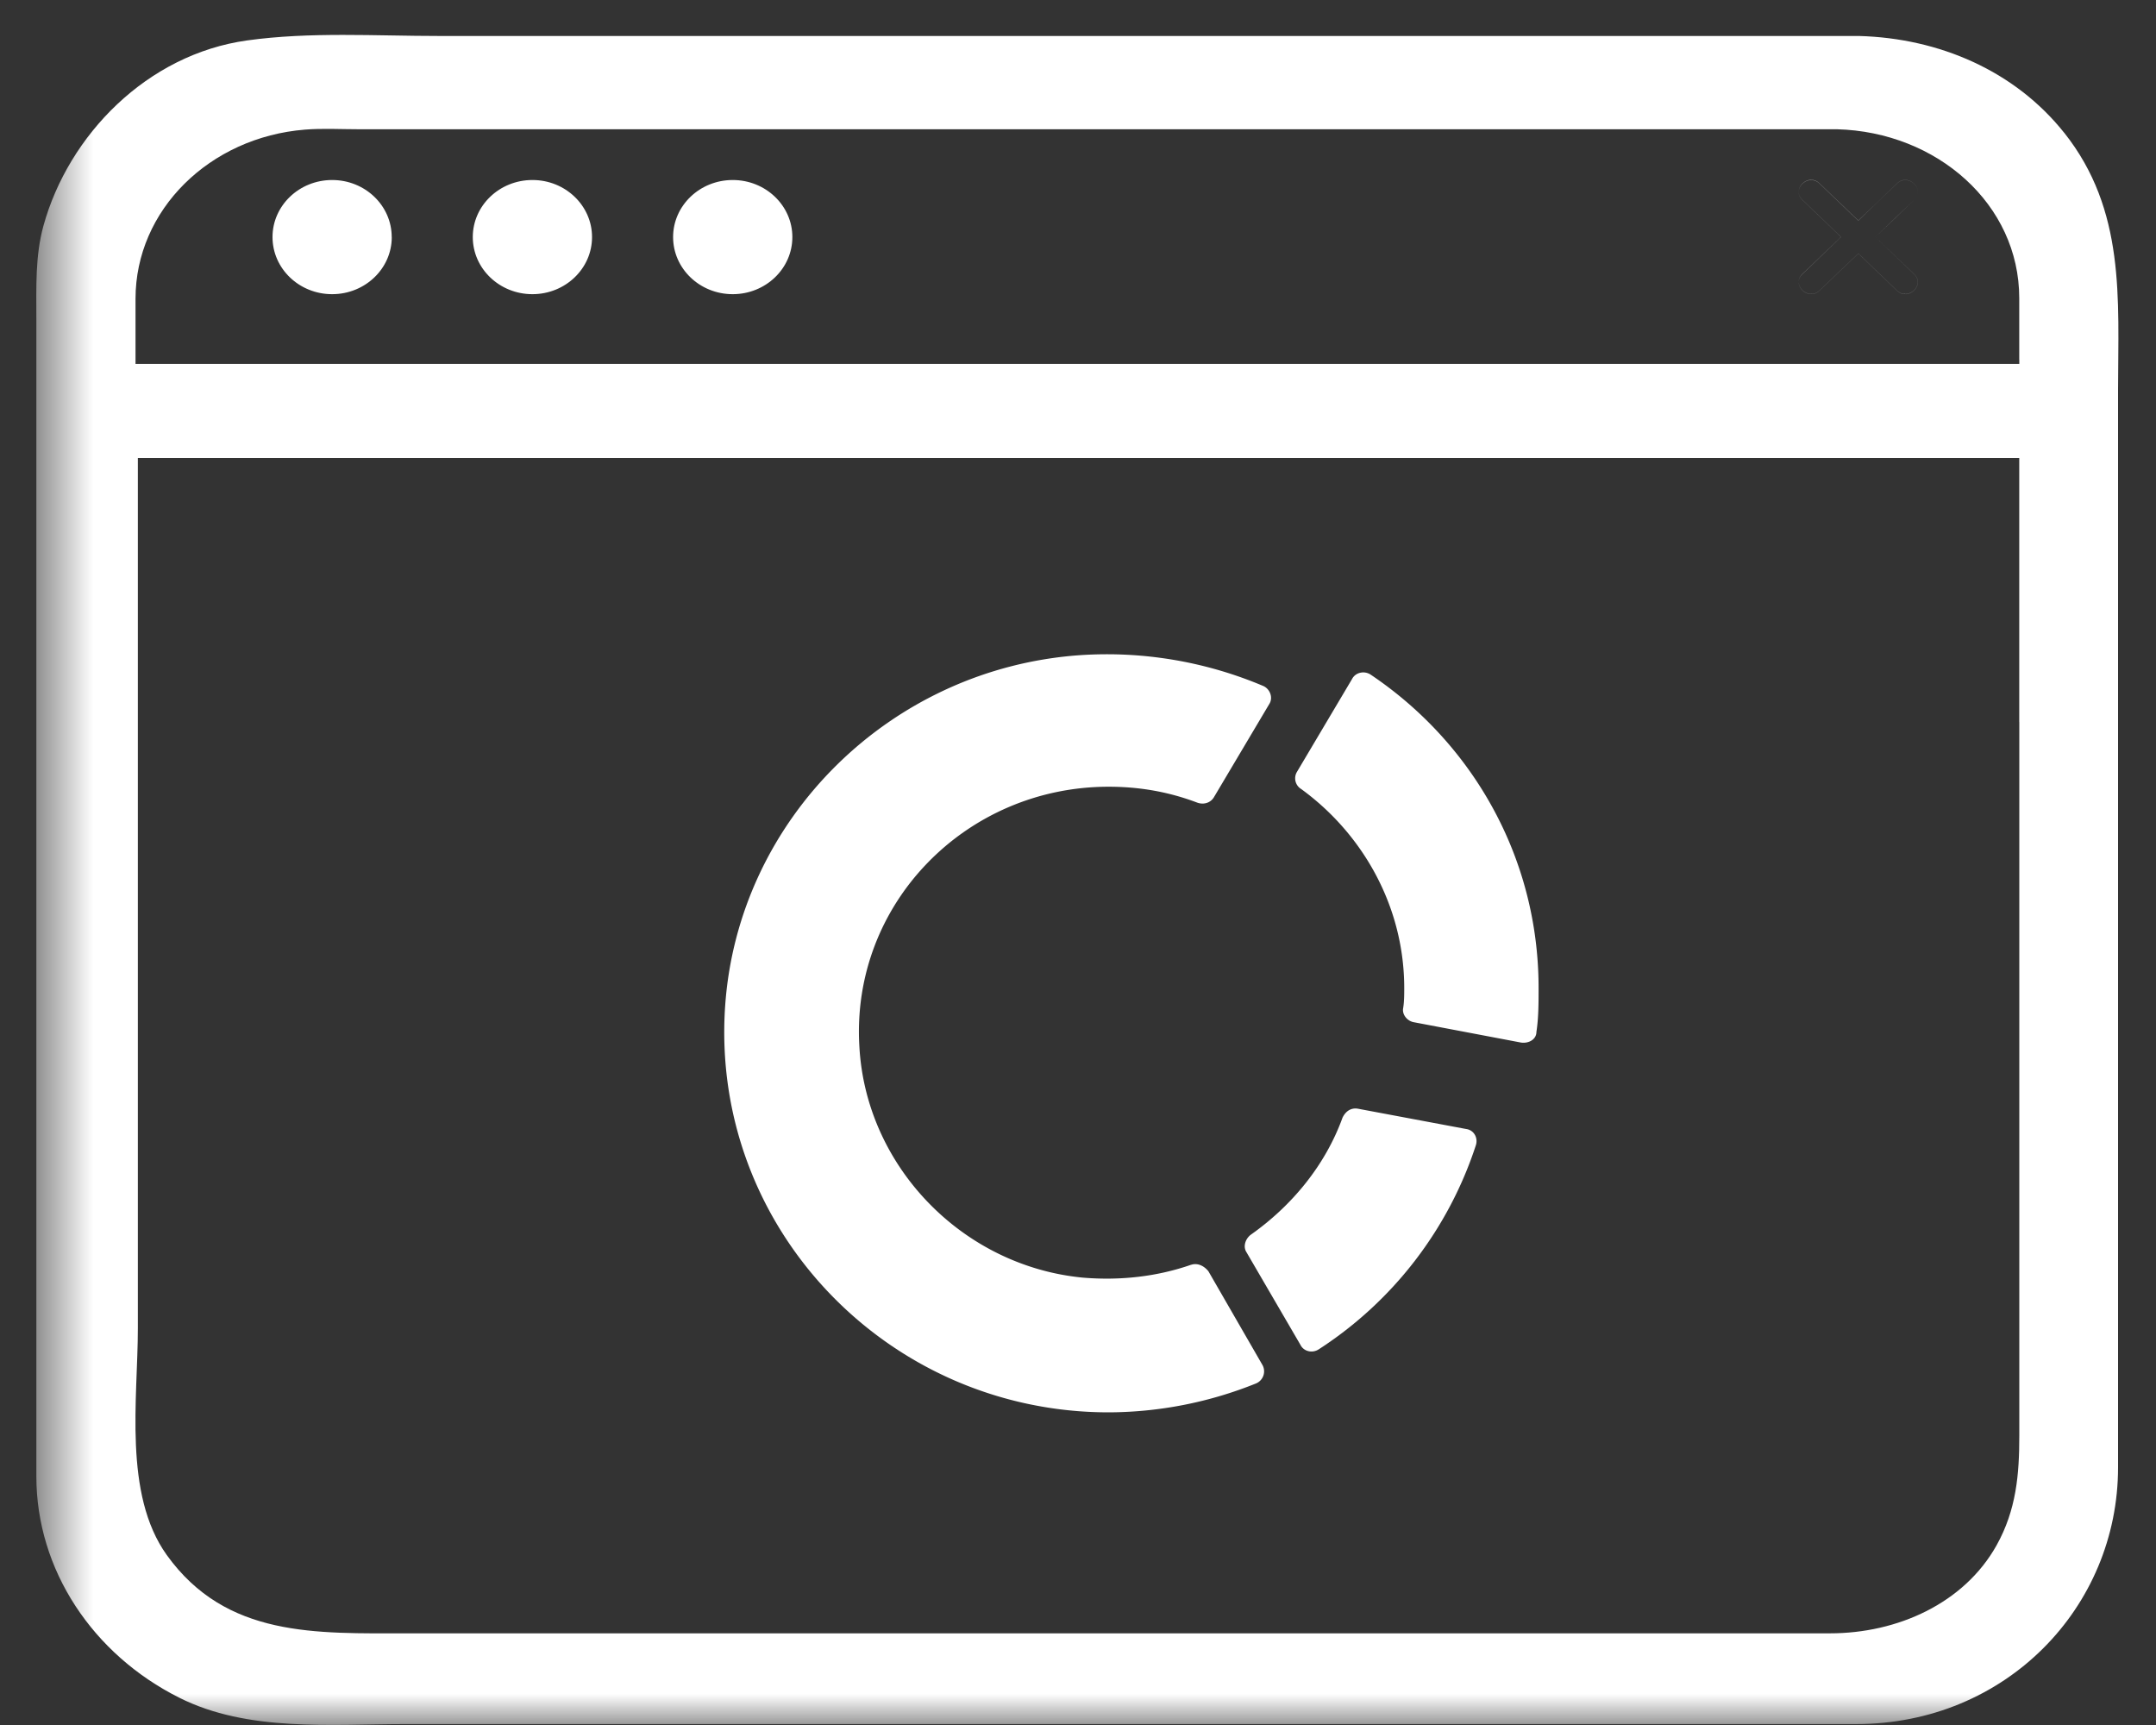 <svg width="35" height="28" viewBox="0 0 35 28" xmlns="http://www.w3.org/2000/svg" xmlns:xlink="http://www.w3.org/1999/xlink"><rect x="0" y="0" width="35" height="28" fill="#333333" stroke="none"/><defs><path id="a" d="M.59.212H36V29H.59V.212z"/></defs><g transform="translate(0 -1)" fill="none" fill-rule="evenodd"><mask id="b" fill="#fff"><use xlink:href="#a"/></mask><path d="M30.798 5.72l-.63-.605c-.212.2-.422.403-.633.604-.18.17-.458-.095-.278-.267l.63-.605-.63-.604c-.18-.172.098-.438.278-.266l.632.604.63-.604c.18-.172.46.094.28.266l-.632.604.63.605c.18.172-.098.438-.277.266zm1.983 1.115v.072H2.2V5.85c0-1.442 1.203-2.622 2.75-2.746.286-.023.58-.006.867-.006H29.82c1.624.043 2.96 1.216 2.96 2.742v.995zm0 5.886V24.3c0 .628-.047 1.207-.37 1.785-.527.94-1.606 1.427-2.703 1.427H6.62c-1.49 0-2.947.072-3.912-1.27-.71-.99-.47-2.547-.47-3.684V8.434H32.78v4.287zm.73-9.564c-.8-1.006-2.027-1.537-3.332-1.573H7.128c-1.03 0-2.093-.07-3.115.072-1.628.226-2.9 1.538-3.307 3.006C.57 5.153.59 5.666.59 6.168V24.962c0 1.526.92 2.893 2.32 3.595 1.115.56 2.46.428 3.682.428h23.542c2.426 0 4.25-1.89 4.25-4.167V7.322c.002-1.472.124-2.91-.874-4.167zM12.863 4.848c0 .512-.433.927-.968.927-.535 0-.968-.415-.968-.927 0-.51.433-.926.968-.926.535 0 .968.415.968.926zm18.213.604c.18.173-.1.44-.278.267l-.63-.605c-.212.2-.422.403-.633.604-.18.17-.458-.095-.278-.268l.63-.604-.63-.604c-.18-.172.098-.44.278-.267.21.202.42.403.632.604.21-.2.42-.4.63-.603.18-.172.46.095.28.267-.212.2-.422.402-.632.604l.63.604zM6.36 4.848c0 .512-.433.927-.968.927-.535 0-.968-.415-.968-.927 0-.51.433-.926.968-.926.535 0 .967.415.967.926zm2.283-.926c-.534 0-.968.415-.968.926 0 .512.434.927.968.927.535 0 .968-.415.968-.927 0-.51-.432-.926-.967-.926z" fill="#FFF" mask="url(#b)"/><path d="M21.054 13.53a.203.203 0 0 0 .07.278c1.003.73 1.672 1.91 1.672 3.23 0 .104 0 .225-.018.33-.018.103.07.208.176.225l1.74.33c.125.017.248-.052.248-.174.035-.227.035-.47.035-.713 0-2.117-1.073-3.975-2.727-5.086-.105-.068-.246-.034-.3.07l-.896 1.51zM19.334 21.53c-.545.19-1.143.26-1.76.208-1.952-.19-3.517-1.806-3.623-3.75-.14-2.31 1.725-4.218 4.047-4.218.51 0 .985.086 1.443.26.105.035.21 0 .264-.087l.897-1.51c.07-.104.018-.243-.087-.295a6.514 6.514 0 0 0-2.973-.504c-3.08.21-5.56 2.656-5.77 5.694-.246 3.594 2.64 6.597 6.227 6.597a6.45 6.45 0 0 0 2.393-.47.213.213 0 0 0 .105-.294l-.88-1.526c-.07-.087-.175-.14-.28-.105" fill="#FFF" mask="url(#b)"/><path d="M21.797 19.134c-.28.78-.827 1.44-1.495 1.91-.088.07-.123.19-.07.277l.88 1.51c.052.105.192.14.298.07a6.26 6.26 0 0 0 2.55-3.315c.036-.12-.034-.243-.158-.26l-1.76-.33c-.104-.017-.192.035-.245.14" fill="#FFF" mask="url(#b)"/></g></svg>